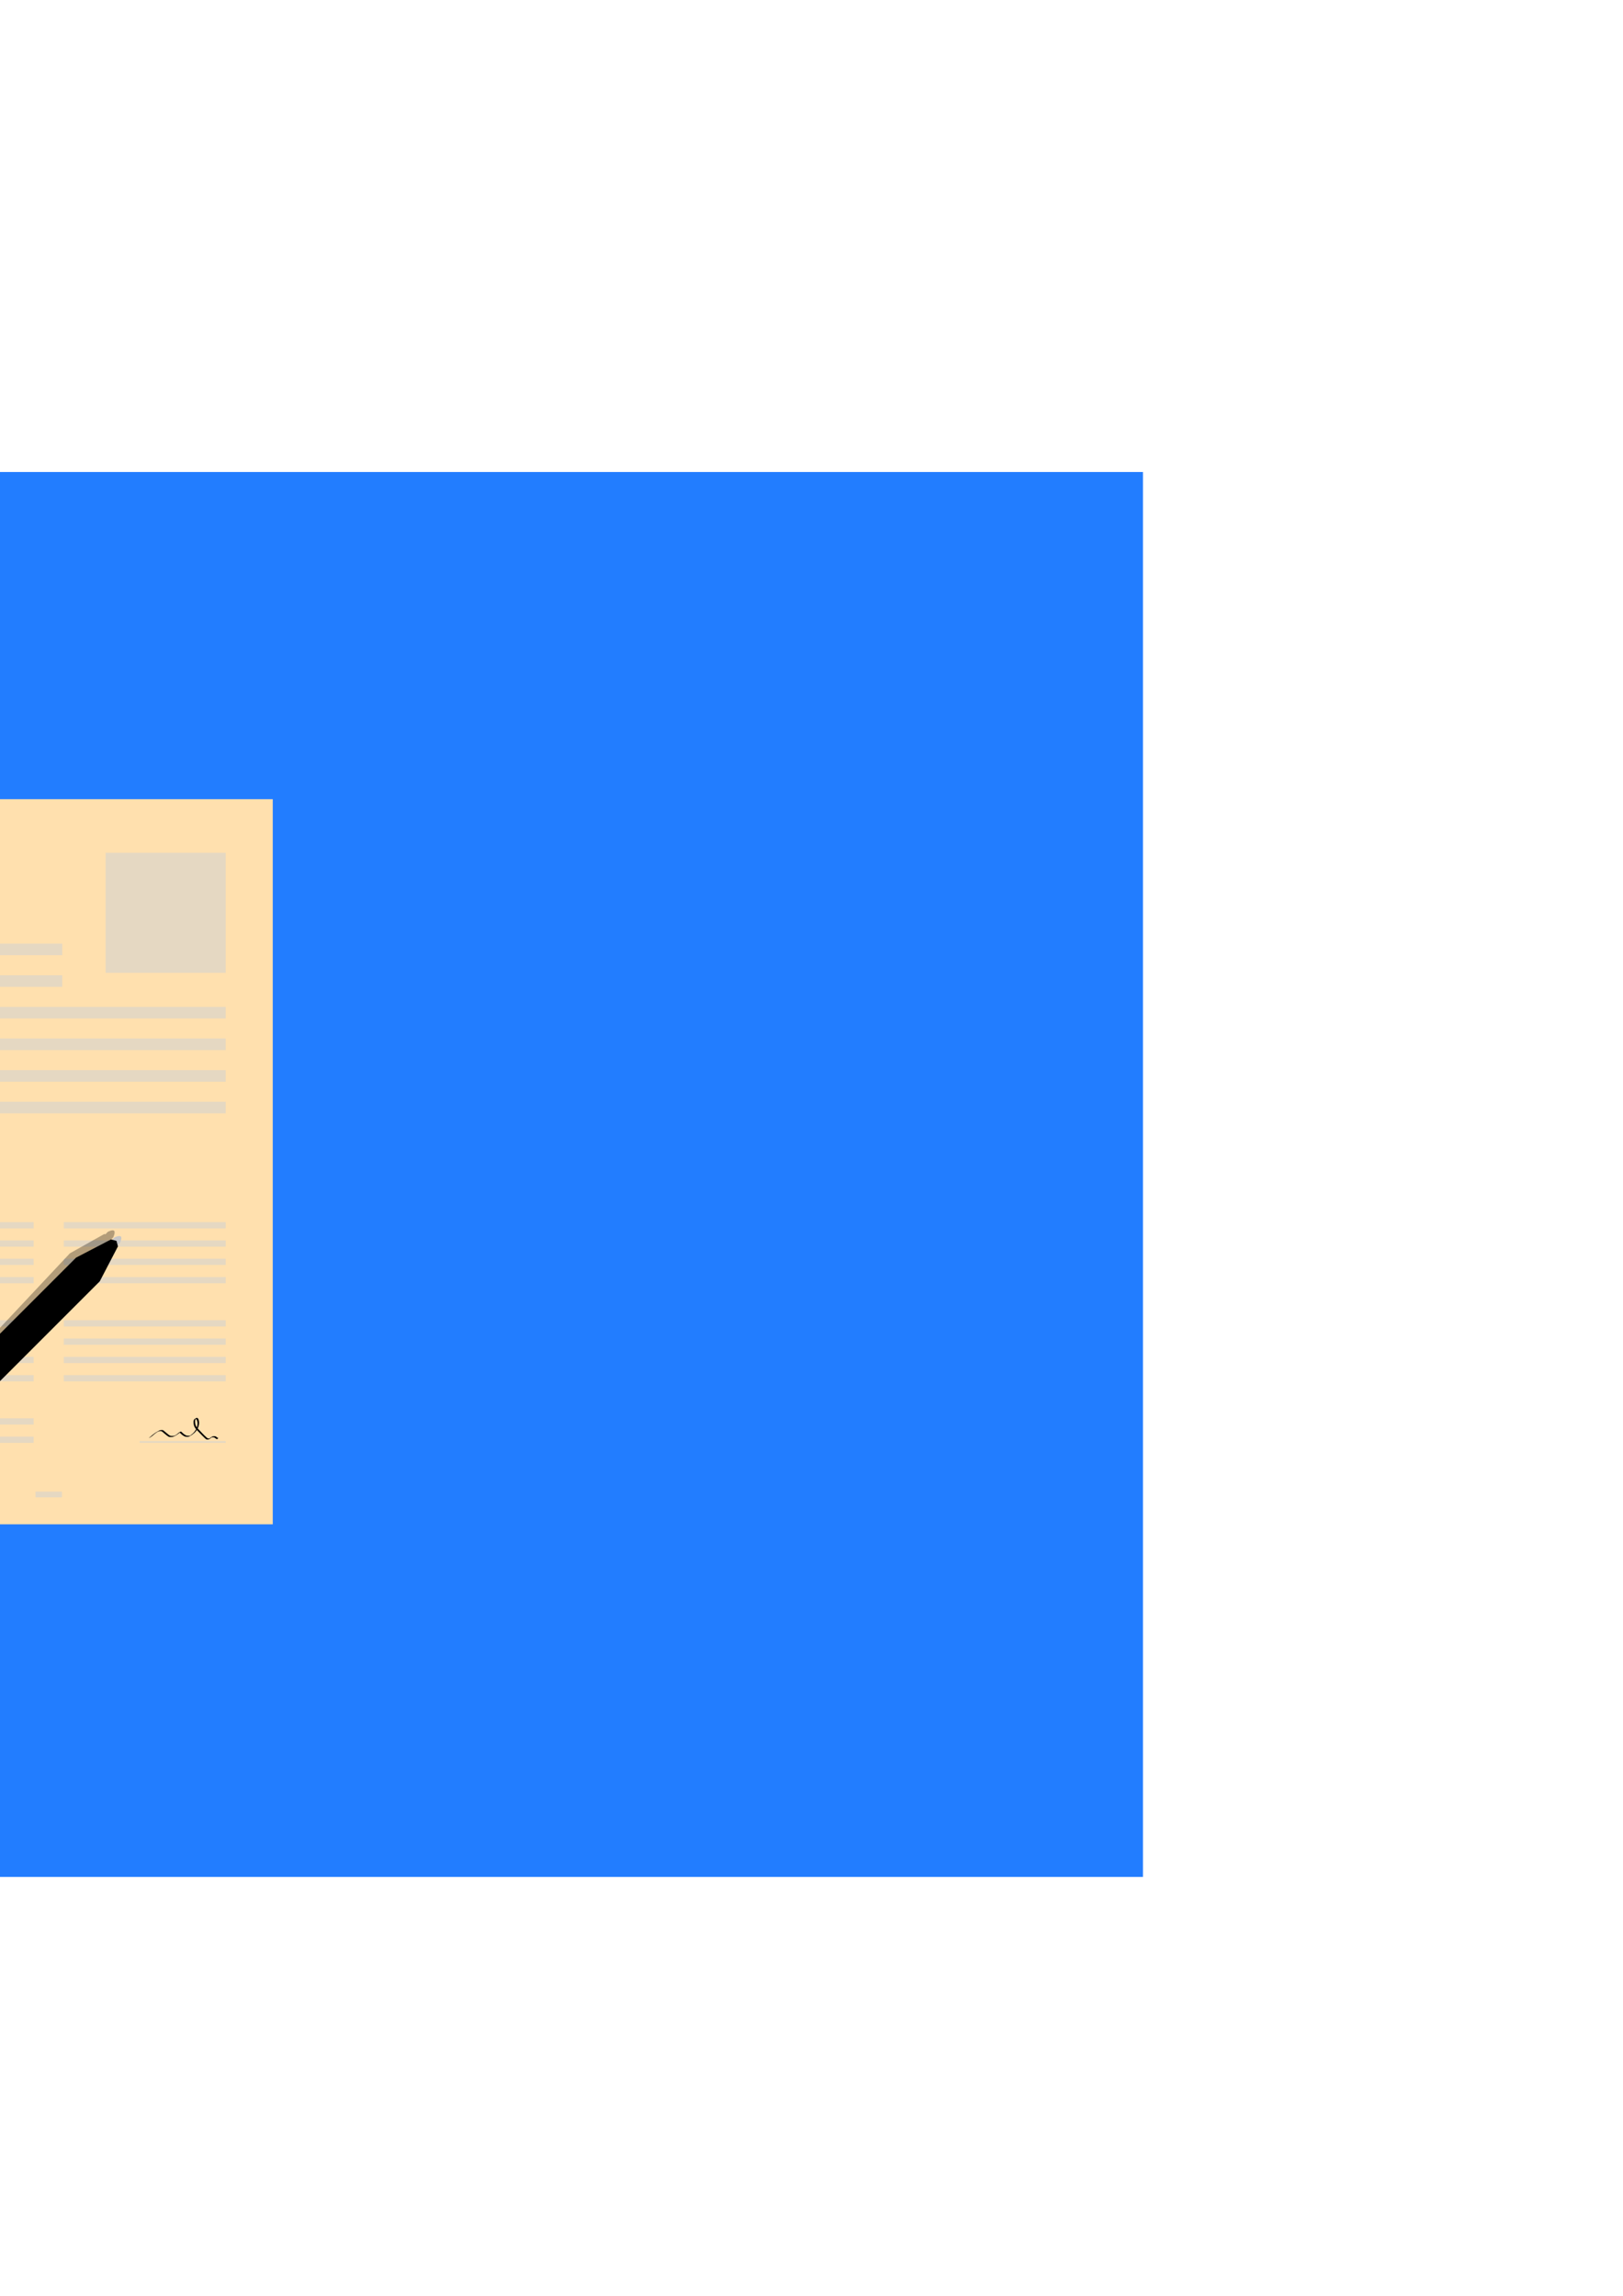 <?xml version="1.0" encoding="UTF-8"?>
<svg width="210mm" height="297mm" version="1.1" viewBox="0 0 744.094 1052.362" xmlns="http://www.w3.org/2000/svg">
 <defs>
  <filter id="c" x="-.047" y="-.029" width="1.094" height="1.058" color-interpolation-filters="sRGB">
   <feGaussianBlur stdDeviation="4.034"/>
  </filter>
  <filter id="d" x="-.048" y="-.048" width="1.096" height="1.096" color-interpolation-filters="sRGB">
   <feGaussianBlur stdDeviation="2.98"/>
  </filter>
 </defs>
 <rect x="-569.99" y="216.36" width="1094" height="644" fill="#227dff"/>
 <rect transform="matrix(.966 -.259 .259 .966 0 0)" x="-306.83" y="324.53" width="205.43" height="332.39" fill="#ffe0ae"/>
 <g transform="matrix(.966 -.259 .259 .966 -16.21 -62.402)" fill="#d1d1d1" fill-opacity=".563">
  <rect x="-282.14" y="476.04" width="162.23" height="5.307"/>
  <rect x="-282.14" y="461.54" width="162.23" height="5.307"/>
  <rect x="-282.14" y="490.53" width="162.23" height="5.307"/>
  <rect x="-282.14" y="505.03" width="162.23" height="5.307"/>
  <rect x="-282.14" y="542.07" width="162.23" height="5.307"/>
  <rect x="-282.14" y="527.57" width="162.23" height="5.307"/>
  <rect x="-282.14" y="556.56" width="162.23" height="5.307"/>
  <rect x="-282.14" y="571.06" width="162.23" height="5.307"/>
  <rect x="-282.14" y="595.67" width="74.19" height="2.861"/>
  <rect x="-282.14" y="604.64" width="74.19" height="2.861"/>
  <rect x="-282.14" y="613.61" width="74.19" height="2.861"/>
  <rect x="-282.14" y="622.58" width="74.19" height="2.861"/>
  <rect x="-282.14" y="631.55" width="74.19" height="2.861"/>
  <rect x="-282.14" y="640.51" width="74.19" height="2.861"/>
  <rect x="-282.14" y="649.48" width="74.19" height="2.861"/>
  <rect x="-282.14" y="658.45" width="74.19" height="2.861"/>
  <g transform="translate(88.041)">
   <rect x="-282.14" y="595.67" width="74.19" height="2.861"/>
   <rect x="-282.14" y="604.64" width="74.19" height="2.861"/>
   <rect x="-282.14" y="613.61" width="74.19" height="2.861"/>
   <rect x="-282.14" y="622.58" width="74.19" height="2.861"/>
   <rect x="-282.14" y="631.55" width="74.19" height="2.861"/>
   <rect x="-282.14" y="640.51" width="74.19" height="2.861"/>
   <rect x="-282.14" y="649.48" width="74.19" height="2.861"/>
   <rect x="-282.14" y="658.45" width="74.19" height="2.861"/>
  </g>
  <rect x="-282.14" y="422.29" width="55.033" height="11.828"/>
 </g>
 <rect x="-86.374" y="366.33" width="205.43" height="332.39" filter="url(#c)" opacity=".123"/>
 <rect x="-80.374" y="366.33" width="205.43" height="332.39" fill="#ffe0ae"/>
 <rect x="48.422" y="390.9" width="55.033" height="55.033" fill="#d1d1d1" fill-opacity=".563"/>
 <rect x="-58.776" y="390.9" width="55.033" height="11.828" fill="#d1d1d1" fill-opacity=".563"/>
 <rect x="-58.776" y="532.13" width="55.033" height="11.828" fill="#d1d1d1" fill-opacity=".563"/>
 <rect x="-58.776" y="408.49" width="28.229" height="6.64" fill="#d1d1d1" fill-opacity=".563"/>
 <rect x="-58.776" y="447.04" width="87.295" height="5.307" fill="#d1d1d1" fill-opacity=".563"/>
 <rect x="-58.776" y="432.55" width="87.295" height="5.307" fill="#d1d1d1" fill-opacity=".563"/>
 <g transform="translate(4.322 -21.04)" fill="#d1d1d1" fill-opacity=".563">
  <rect x="-63.097" y="581.25" width="74.19" height="2.861"/>
  <rect x="-63.097" y="589.64" width="74.19" height="2.861"/>
  <rect x="-63.097" y="598.02" width="74.19" height="2.861"/>
  <rect x="-63.097" y="606.41" width="74.19" height="2.861"/>
 </g>
 <g transform="translate(7.99 -25.232)" fill="#d1d1d1" fill-opacity=".563">
  <rect x="21.275" y="585.44" width="74.19" height="2.861"/>
  <rect x="21.275" y="593.83" width="74.19" height="2.861"/>
  <rect x="21.275" y="602.21" width="74.19" height="2.861"/>
  <rect x="21.275" y="610.6" width="74.19" height="2.861"/>
 </g>
 <g transform="translate(4.322 23.922)" fill="#d1d1d1" fill-opacity=".563">
  <rect x="-63.097" y="581.25" width="74.19" height="2.861"/>
  <rect x="-63.097" y="589.64" width="74.19" height="2.861"/>
  <rect x="-63.097" y="598.02" width="74.19" height="2.861"/>
  <rect x="-63.097" y="606.41" width="74.19" height="2.861"/>
 </g>
 <g transform="translate(7.99 19.729)" fill="#d1d1d1" fill-opacity=".563">
  <rect x="21.275" y="585.44" width="74.19" height="2.861"/>
  <rect x="21.275" y="593.83" width="74.19" height="2.861"/>
  <rect x="21.275" y="602.21" width="74.19" height="2.861"/>
  <rect x="21.275" y="610.6" width="74.19" height="2.861"/>
 </g>
 <rect x="-58.776" y="650.13" width="74.19" height="2.861" fill="#d1d1d1" fill-opacity=".563"/>
 <rect x="-58.776" y="658.52" width="74.19" height="2.861" fill="#d1d1d1" fill-opacity=".563"/>
 <rect x="64.012" y="660.56" width="39.443" height=".823" fill="#d1d1d1" fill-opacity=".563"/>
 <rect x="16.279" y="683.73" width="12.122" height="2.605" fill="#d1d1d1" fill-opacity=".563"/>
 <rect x="-58.776" y="476.04" width="162.23" height="5.307" fill="#d1d1d1" fill-opacity=".563"/>
 <rect x="-58.776" y="461.54" width="162.23" height="5.307" fill="#d1d1d1" fill-opacity=".563"/>
 <rect x="-58.776" y="490.53" width="162.23" height="5.307" fill="#d1d1d1" fill-opacity=".563"/>
 <rect x="-58.776" y="505.03" width="162.23" height="5.307" fill="#d1d1d1" fill-opacity=".563"/>
 <path d="m68.802 658.73c0.281-0.139 0.335-0.169-0.441 0.261-0.053 0.029 0.103-0.062 0.153-0.094 0.188-0.12 0.365-0.253 0.542-0.39 0.29-0.232 0.563-0.483 0.837-0.733 0.242-0.226 0.516-0.415 0.783-0.611 0.392-0.294 0.809-0.548 1.227-0.802 0.537-0.322 1.083-0.663 1.7-0.806 0.187-0.041 0.377-0.049 0.568-0.05 0.112 6e-3 0.228-0.012 0.339 0.011 0.065 0.013 0.142 0.045 0.203 0.068 0.304 0.141 0.55 0.375 0.79 0.603 0.254 0.239 0.541 0.437 0.807 0.662 0.204 0.188 0.432 0.345 0.642 0.526 0.242 0.211 0.495 0.408 0.769 0.576 0.182 0.098 0.366 0.192 0.569 0.239 0.18 0.031 0.363 0.032 0.546 0.033 0.253 5e-3 0.504 2e-3 0.755-0.025 0.262-0.048 0.516-0.129 0.758-0.241 0.104-0.048 0.393-0.23 0.305-0.157-0.102 0.085-0.361 0.324-0.348 0.192 0.014-0.139 0.234-0.153 0.351-0.229 0.451-0.288 0.847-0.646 1.247-0.997 0.323-0.248 0.163-0.131 0.89-0.534 0.047-0.026 0.118-0.036 0.171-0.023 0.085 0.021 0.144 0.077 0.213 0.128 0.228 0.182 0.415 0.406 0.629 0.602 0.15 0.137 0.23 0.198 0.388 0.326 0.342 0.268 0.701 0.508 1.095 0.691 0.253 0.102 0.521 0.139 0.791 0.153 0.241 7e-3 0.482 3e-3 0.724 3e-3 0.24-8e-3 0.455-0.094 0.665-0.208 0.076-0.042 0.302-0.17 0.224-0.133-0.154 0.074-0.302 0.162-0.453 0.243 0.367-0.274 0.737-0.547 1.079-0.853 0.251-0.225 0.29-0.274 0.527-0.518 0.359-0.397 0.683-0.827 0.943-1.296 0.16-0.288 0.215-0.428 0.349-0.727 0.246-0.59 0.364-1.215 0.418-1.848 0.038-0.584-0.048-1.135-0.244-1.684-0.107-0.228-0.213-0.471-0.43-0.612-0.114-0.049-0.259-0.096-0.385-0.064-0.036 9e-3 -0.068 0.029-0.103 0.043 0.191-0.102 0.37-0.231 0.574-0.307 0.064-0.024-0.1 0.094-0.144 0.148-0.139 0.169-0.243 0.382-0.301 0.593-0.026 0.094-0.04 0.19-0.06 0.285-0.081 0.721-0.003 1.457 0.257 2.136 0.044 0.115 0.1 0.226 0.15 0.338 0.244 0.517 0.63 0.941 1.002 1.368 0.602 0.67 1.231 1.315 1.858 1.962 0.681 0.689 1.344 1.397 2.087 2.02 0.235 0.18 0.422 0.345 0.724 0.369 0.163 4e-3 0.326-7e-3 0.489-0.011-0.029 0.07 0.325-0.105 0.249-0.06-1.016 0.597-0.685 0.406-0.454 0.234 0.052-0.039 0.103-0.08 0.155-0.12 0.252-0.182 0.476-0.401 0.735-0.573 0.438-0.295 0.706-0.497 1.171-0.509 0.143-7.8e-4 0.287 2e-3 0.43 3e-3 0.177-8e-3 0.295 2e-3 0.462 0.061 0.209 0.089 0.395 0.227 0.579 0.359 0.154 0.11 0.32 0.204 0.465 0.327 0.08 0.067 0.171 0.115 0.273 0.139 0.017 2e-3 0.034 5e-3 0.05 8e-3l-0.691 0.48c-0.018-5e-3 -0.036-9e-3 -0.054-0.014-0.107-0.038-0.205-0.093-0.29-0.169-0.144-0.12-0.304-0.215-0.456-0.325-0.178-0.128-0.36-0.26-0.568-0.335-0.147-0.042-0.295-0.044-0.448-0.04-0.143-2e-3 -0.286-4e-3 -0.428 7.8e-4 -0.397 0.028-0.773 0.326 0.284-0.289-0.274 0.154-0.492 0.388-0.748 0.568-0.409 0.323-0.851 0.735-1.392 0.747-0.165 5e-3 -0.331 0.016-0.495-2.9e-4 -0.292-0.051-0.507-0.235-0.728-0.424-0.721-0.648-1.378-1.361-2.07-2.039-0.634-0.644-1.264-1.292-1.881-1.952-0.385-0.428-0.771-0.862-1.008-1.393-0.134-0.311-0.188-0.406-0.278-0.741-0.155-0.576-0.2-1.177-0.159-1.771 0.016-0.098 0.025-0.197 0.047-0.293 0.052-0.218 0.156-0.44 0.286-0.621 0.041-0.057 0.075-0.124 0.133-0.163 0.274-0.186 0.57-0.338 0.855-0.507 0.04-9e-3 0.079-0.021 0.119-0.026 0.145-0.016 0.292 0.037 0.415 0.108 0.22 0.167 0.337 0.414 0.444 0.663 0.061 0.179 0.093 0.257 0.135 0.446 0.094 0.416 0.129 0.846 0.117 1.271-0.006 0.095-0.009 0.19-0.019 0.285-0.055 0.547-0.209 1.081-0.399 1.594-0.127 0.287-0.195 0.459-0.346 0.736-0.258 0.473-0.576 0.908-0.933 1.311-0.244 0.258-0.263 0.287-0.523 0.524-0.338 0.309-0.706 0.579-1.067 0.859-0.313 0.189-0.624 0.38-0.938 0.567-0.287 0.171-0.585 0.315-0.926 0.316-0.243 2e-3 -0.487 6e-3 -0.73-5e-3 -0.276-0.022-0.548-0.072-0.803-0.183-0.394-0.193-0.752-0.443-1.098-0.713-0.162-0.132-0.238-0.19-0.392-0.331-0.212-0.193-0.399-0.414-0.632-0.583-0.071-0.041-0.107-0.079-0.188-0.079-0.071 2.8e-4 -0.181 0.071-0.147 0.051 0.853-0.515 0.8-0.483 0.53-0.303-0.416 0.35-0.813 0.725-1.274 1.019-0.596 0.397-0.461 0.317-1.377 0.831-0.34 0.191-0.714 0.322-1.098 0.387-0.255 0.024-0.511 0.026-0.768 0.023-0.187-3e-3 -0.375-6e-3 -0.558-0.05-0.204-0.059-0.394-0.156-0.577-0.264-0.272-0.176-0.53-0.374-0.775-0.585-0.214-0.176-0.436-0.34-0.641-0.527-0.267-0.225-0.552-0.427-0.805-0.668-0.236-0.219-0.477-0.446-0.78-0.568-0.18-0.057-0.34-0.062-0.528-0.054-0.185 4e-3 -0.371 0.016-0.551 0.061-0.139 0.037-0.271 0.081-0.404 0.135-0.243 0.098-0.895 0.432 0.128-0.129-0.416 0.251-0.834 0.501-1.223 0.792-0.264 0.195-0.537 0.382-0.781 0.601-0.279 0.25-0.552 0.506-0.843 0.742-0.519 0.408-1.072 0.765-1.67 1.05l0.653-0.523z"/>
 <g transform="matrix(.999 -.029 .029 1.005 -20.79 -6.286)" filter="url(#d)" opacity=".304">
  <rect transform="matrix(-.707 -.707 .707 -.707 0 0)" x="-447.53" y="-567.87" width="9.939" height="55.57" opacity="1"/>
  <path d="m28.422 599.97-2.51-2.51 27.773-27.773s2.247-1.142 2.949-0.439c0.703 0.703-0.439 2.949-0.439 2.949z" opacity="1"/>
  <path d="m-80.728 696.57c-2.662-42.583 49.609-35.519 59.636-72.286" fill-rule="evenodd" stroke="#c7c7c7" stroke-width="3.762"/>
  <path d="m-75.264 712.01-5.431-5.431-5.431-5.431 122.22-122.22 16.021-8.34 2.517 0.664 0.664 2.517-8.34 16.021z" opacity="1"/>
 </g>
 <g transform="translate(-1.223 -2.446)">
  <rect transform="matrix(-.707 -.707 .707 -.707 0 0)" x="-447.53" y="-567.87" width="9.939" height="55.57" fill="#c7c7c7"/>
  <path d="m28.422 599.97-2.51-2.51 27.773-27.773s2.247-1.142 2.949-0.439c0.703 0.703-0.439 2.949-0.439 2.949z" fill="#c7c7c7"/>
  <path d="m-80.728 696.57c-2.662-42.583 49.609-35.519 59.636-72.286" fill="none" stroke="#c7c7c7" stroke-width="3.762"/>
  <path d="m-75.264 712.01-5.431-5.431-5.431-5.431 122.22-122.22 16.021-8.34 2.517 0.664 0.664 2.517-8.34 16.021z"/>
 </g>
</svg>
